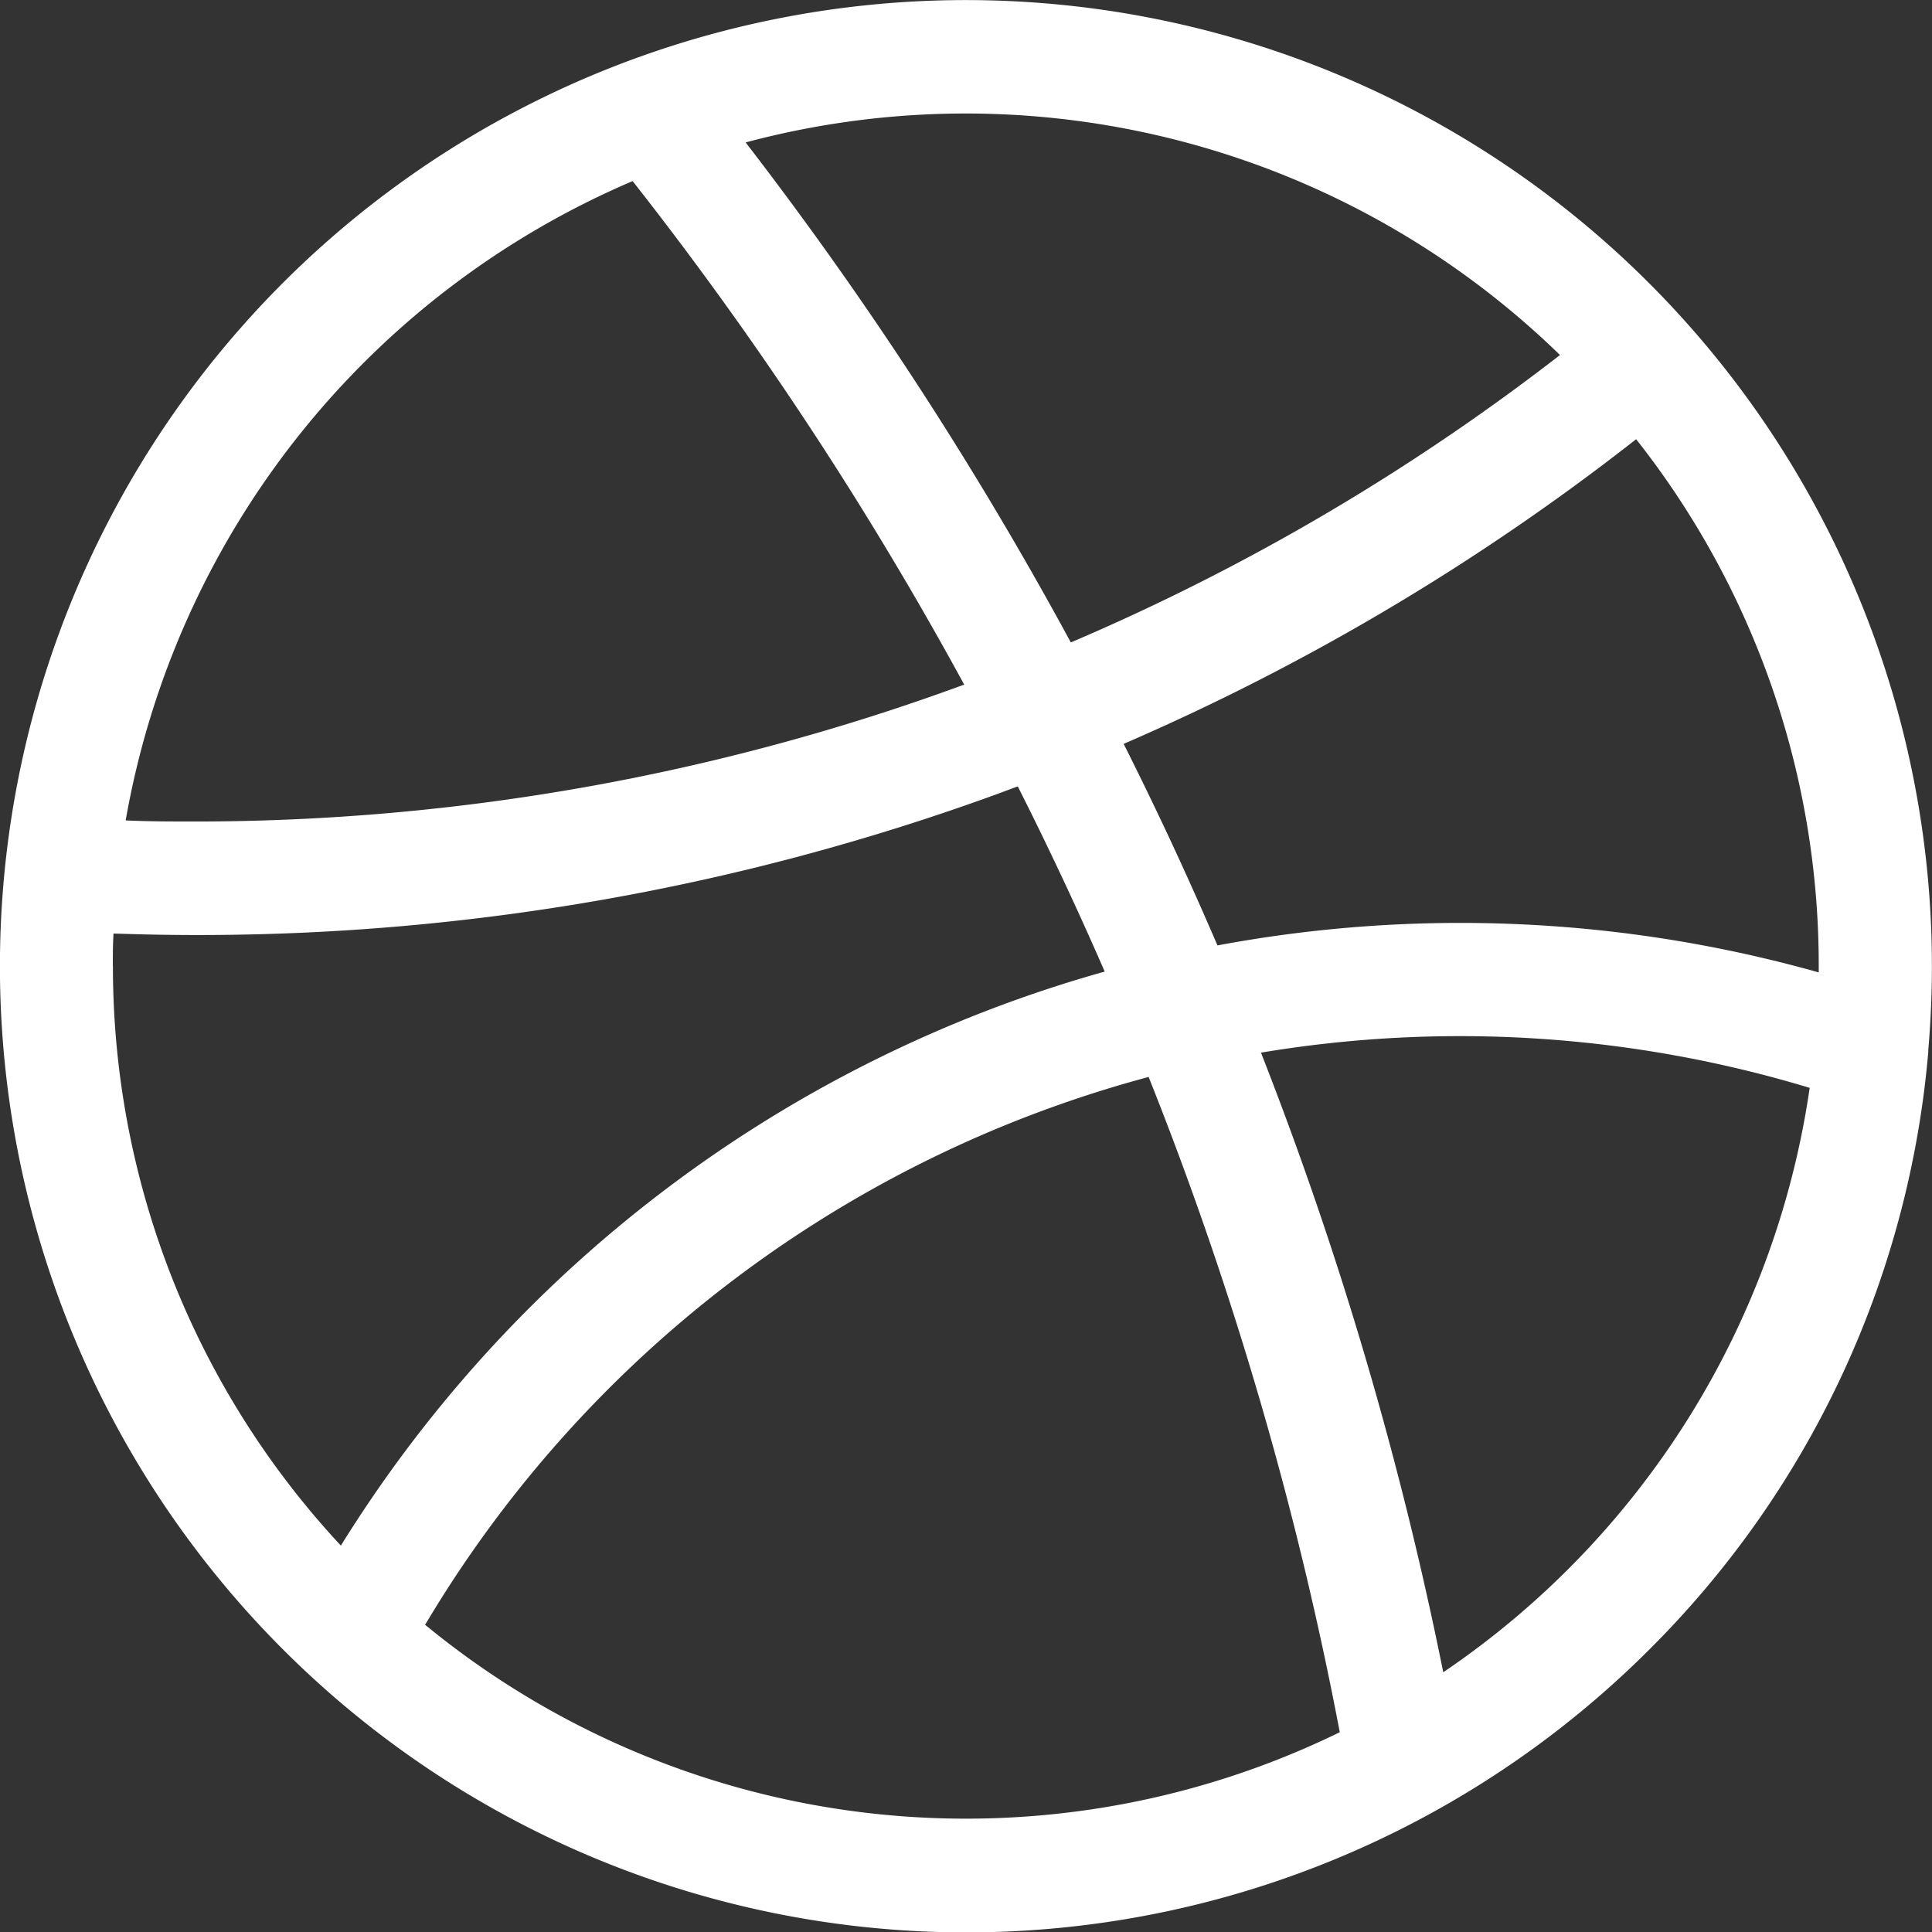 <svg xmlns="http://www.w3.org/2000/svg" width="23.045" height="23.045" viewBox="0 0 23.045 23.045">
  <rect x="0" y="0" width="23.045" height="23.045" fill="#333333" stroke="none"/>
  <path id="dribbble_1_" data-name="dribbble (1)" d="M23,12.523c.028-.331.043-.664.043-1A11.523,11.523,0,0,0,3.374,3.375a11.523,11.523,0,0,0,16.3,16.3A11.436,11.436,0,0,0,22.995,12.6.654.654,0,0,0,23,12.523ZM21.693,11.6a15.769,15.769,0,0,0-7.172-.322q-.223-.519-.459-1.033-.318-.691-.66-1.371a27.782,27.782,0,0,0,6.113-3.634,10.122,10.122,0,0,1,2.178,6.284c0,.025,0,.05,0,.076ZM18.609,4.234a26.475,26.475,0,0,1-5.837,3.43A44.468,44.468,0,0,0,8.893,1.7a10.161,10.161,0,0,1,9.716,2.538ZM7.545,2.161A42.971,42.971,0,0,1,11.5,8.167,26.587,26.587,0,0,1,2.337,9.8c-.28,0-.56,0-.839-.013A10.206,10.206,0,0,1,7.545,2.161Zm-6.2,9.363c0-.13,0-.259.008-.388.326.011.653.018.979.018A27.821,27.821,0,0,0,11.9,9.47l.239-.089q.55,1.09,1.037,2.209a15.708,15.708,0,0,0-9.111,6.847,10.133,10.133,0,0,1-2.719-6.914Zm3.723,7.861A14.359,14.359,0,0,1,13.7,12.847a42.691,42.691,0,0,1,2.28,7.816A10.155,10.155,0,0,1,5.073,19.384Zm12.146.562a44.091,44.091,0,0,0-2.174-7.39,14.408,14.408,0,0,1,6.545.42,10.186,10.186,0,0,1-4.371,6.971Zm0,0" transform="translate(0.001 -0.001)" fill="#fff"/>
</svg>
